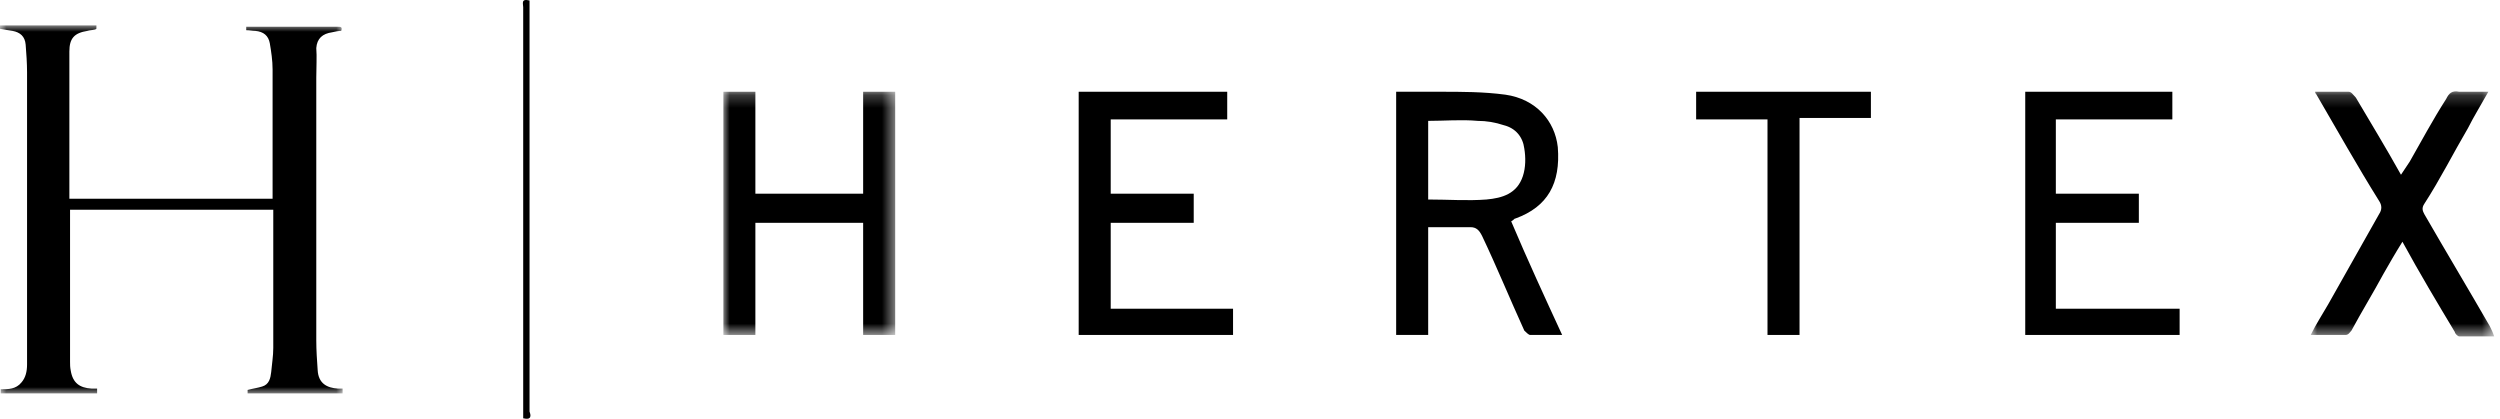 <?xml version="1.0" encoding="UTF-8"?>
<svg width="197px" height="33px" viewBox="0 0 197 33" version="1.1" xmlns="http://www.w3.org/2000/svg" xmlns:xlink="http://www.w3.org/1999/xlink">
    <title>Hertex</title>
    <defs>
        <polygon id="path-1" points="0 0 27 0 27 29 0 29"></polygon>
        <polygon id="path-3" points="0 0.23 13.541 0.23 13.541 19.394 0 19.394"></polygon>
        <polygon id="path-5" points="1.63075382e-14 0.2 14.459 0.2 14.459 19.508 1.63075382e-14 19.508"></polygon>
    </defs>
    <g id="Page-1" stroke="none" stroke-width="1" fill="none" fill-rule="evenodd">
        <g id="Home" transform="translate(-1125, -835)">
            <g id="Hertex" transform="translate(1125, 835)">
                <g id="Group-3" transform="translate(0, 2)">
                    <mask id="mask-2" fill="white">
                        <use xlink:href="#path-1"></use>
                    </mask>
                    <g id="Clip-2"></g>
                    <path d="M0,0.271 L0,0 L7.597,0 L7.597,0.271 C7.543,0.271 7.543,0.325 7.488,0.325 C7.269,0.379 7.051,0.379 6.887,0.434 C5.848,0.596 5.466,1.03 5.466,2.06 L5.466,9.323 L5.466,13.28 L5.466,13.66 L21.48,13.66 L21.48,13.28 L21.48,3.469 C21.48,2.764 21.37,2.06 21.261,1.409 C21.152,0.813 20.769,0.488 20.113,0.434 C19.895,0.434 19.676,0.379 19.403,0.379 L19.403,0.108 L19.731,0.108 L26.617,0.108 C26.836,0.108 27,0.108 26.891,0.434 C26.672,0.434 26.399,0.488 26.18,0.542 C25.415,0.65 24.978,1.03 24.923,1.789 C24.978,2.439 24.923,3.307 24.923,4.12 L24.923,24.826 C24.923,25.585 24.978,26.398 25.032,27.157 C25.087,28.241 25.798,28.566 26.617,28.621 L27,28.621 L27,29 L19.512,29 L19.512,28.729 C19.895,28.621 20.332,28.566 20.66,28.458 C21.206,28.295 21.316,27.807 21.37,27.32 C21.425,26.669 21.534,26.073 21.534,25.422 L21.534,14.798 L21.534,14.527 L5.52,14.527 L5.52,14.852 L5.52,26.507 C5.52,26.723 5.52,26.94 5.575,27.211 C5.739,28.187 6.285,28.566 7.215,28.621 L7.652,28.621 L7.652,29 L0.055,29 L0.055,28.675 C0.656,28.675 1.257,28.675 1.694,28.133 C2.022,27.753 2.132,27.265 2.132,26.723 L2.132,3.686 C2.132,2.981 2.077,2.222 2.022,1.518 C1.968,0.867 1.585,0.542 0.984,0.434 C0.601,0.379 0.328,0.325 0,0.271" id="Fill-1" fill="#000000" mask="url(#mask-2)"></path>
                </g>
                <g id="Group-6" transform="translate(57, 7)">
                    <path d="M55.541,8.721 C57.148,8.721 58.639,8.837 60.131,8.721 C61.394,8.606 62.541,8.263 63,6.885 C63.23,6.197 63.23,5.394 63.115,4.704 C63,3.786 62.426,3.099 61.508,2.868 C60.82,2.639 60.131,2.525 59.443,2.525 C58.18,2.409 56.803,2.525 55.541,2.525 L55.541,8.721 Z M53.017,0.23 L56.459,0.23 C58.18,0.23 59.902,0.23 61.623,0.46 C64.033,0.804 65.525,2.525 65.754,4.59 C65.984,7.459 64.951,9.295 62.426,10.214 C62.312,10.214 62.312,10.327 62.082,10.442 C63.344,13.427 64.721,16.409 66.098,19.394 L63.574,19.394 C63.459,19.394 63.23,19.165 63.115,19.049 C61.967,16.525 60.935,14.001 59.787,11.59 C59.557,11.132 59.328,10.901 58.869,10.901 L55.541,10.901 L55.541,19.394 L53.017,19.394 L53.017,0.23 Z" id="Fill-4" fill="#000000"></path>
                    <g id="Group-8">
                        <mask id="mask-4" fill="white">
                            <use xlink:href="#path-3"></use>
                        </mask>
                        <g id="Clip-7"></g>
                        <polygon id="Fill-6" fill="#000000" mask="url(#mask-4)" points="2.524 8.263 11.016 8.263 11.016 0.23 13.541 0.23 13.541 19.394 11.016 19.394 11.016 10.558 2.524 10.558 2.524 19.394 -0 19.394 -0 0.23 2.524 0.23"></polygon>
                    </g>
                    <g id="Group-11" transform="translate(125.082, 0)">
                        <mask id="mask-6" fill="white">
                            <use xlink:href="#path-5"></use>
                        </mask>
                        <g id="Clip-10"></g>
                        <path d="M0.344,0.23 L2.984,0.23 C3.213,0.23 3.328,0.459 3.557,0.688 C4.705,2.64 5.967,4.704 7.115,6.771 C7.344,6.425 7.574,6.082 7.803,5.738 C8.721,4.13 9.639,2.409 10.672,0.804 C10.902,0.344 11.131,0.114 11.705,0.23 L14,0.23 C13.426,1.261 12.852,2.181 12.393,3.099 C11.246,5.049 10.213,7.115 8.951,9.066 C8.721,9.41 8.836,9.64 8.951,9.868 C10.672,12.853 12.393,15.722 14.115,18.705 C14.23,18.935 14.344,19.164 14.459,19.508 L11.705,19.508 C11.59,19.508 11.361,19.279 11.361,19.164 C9.984,16.869 8.607,14.574 7.23,12.049 C6.656,12.967 6.197,13.771 5.738,14.574 C4.934,16.066 4.016,17.558 3.213,19.048 C3.098,19.164 2.984,19.394 2.754,19.394 L1.63075382e-14,19.394 C0.459,18.474 0.918,17.787 1.377,16.984 C2.754,14.574 4.016,12.279 5.393,9.868 C5.623,9.525 5.623,9.181 5.393,8.836 C3.672,6.082 2.066,3.213 0.459,0.459 C0.459,0.459 0.344,0.344 0.344,0.23" id="Fill-9" fill="#000000" mask="url(#mask-6)"></path>
                    </g>
                    <polygon id="Fill-12" fill="#000000" points="30.524 10.558 30.524 17.327 40.164 17.327 40.164 19.394 28 19.394 28 0.23 39.705 0.23 39.705 2.409 30.524 2.409 30.524 8.263 37.065 8.263 37.065 10.558"></polygon>
                    <polygon id="Fill-14" fill="#000000" points="105 2.409 105 8.263 111.541 8.263 111.541 10.558 105 10.558 105 17.327 114.754 17.327 114.754 19.394 102.589 19.394 102.589 0.23 114.181 0.23 114.181 2.409"></polygon>
                    <polygon id="Fill-16" fill="#000000" points="82.279 2.409 76.656 2.409 76.656 0.23 90.427 0.23 90.427 2.295 84.803 2.295 84.803 19.394 82.279 19.394"></polygon>
                </g>
                <path d="M57.96,16.772 L57.349,16.772 L25.564,16.772 C25.302,16.772 24.865,16.971 25.04,16.272 L25.651,16.272 L57.435,16.272 C57.698,16.171 58.135,16.072 57.96,16.772" id="Fill-18" fill="#000000" transform="translate(41.5, 16.5) rotate(90) translate(-41.5, -16.5) "></path>
            </g>
        </g>
    </g>
</svg>